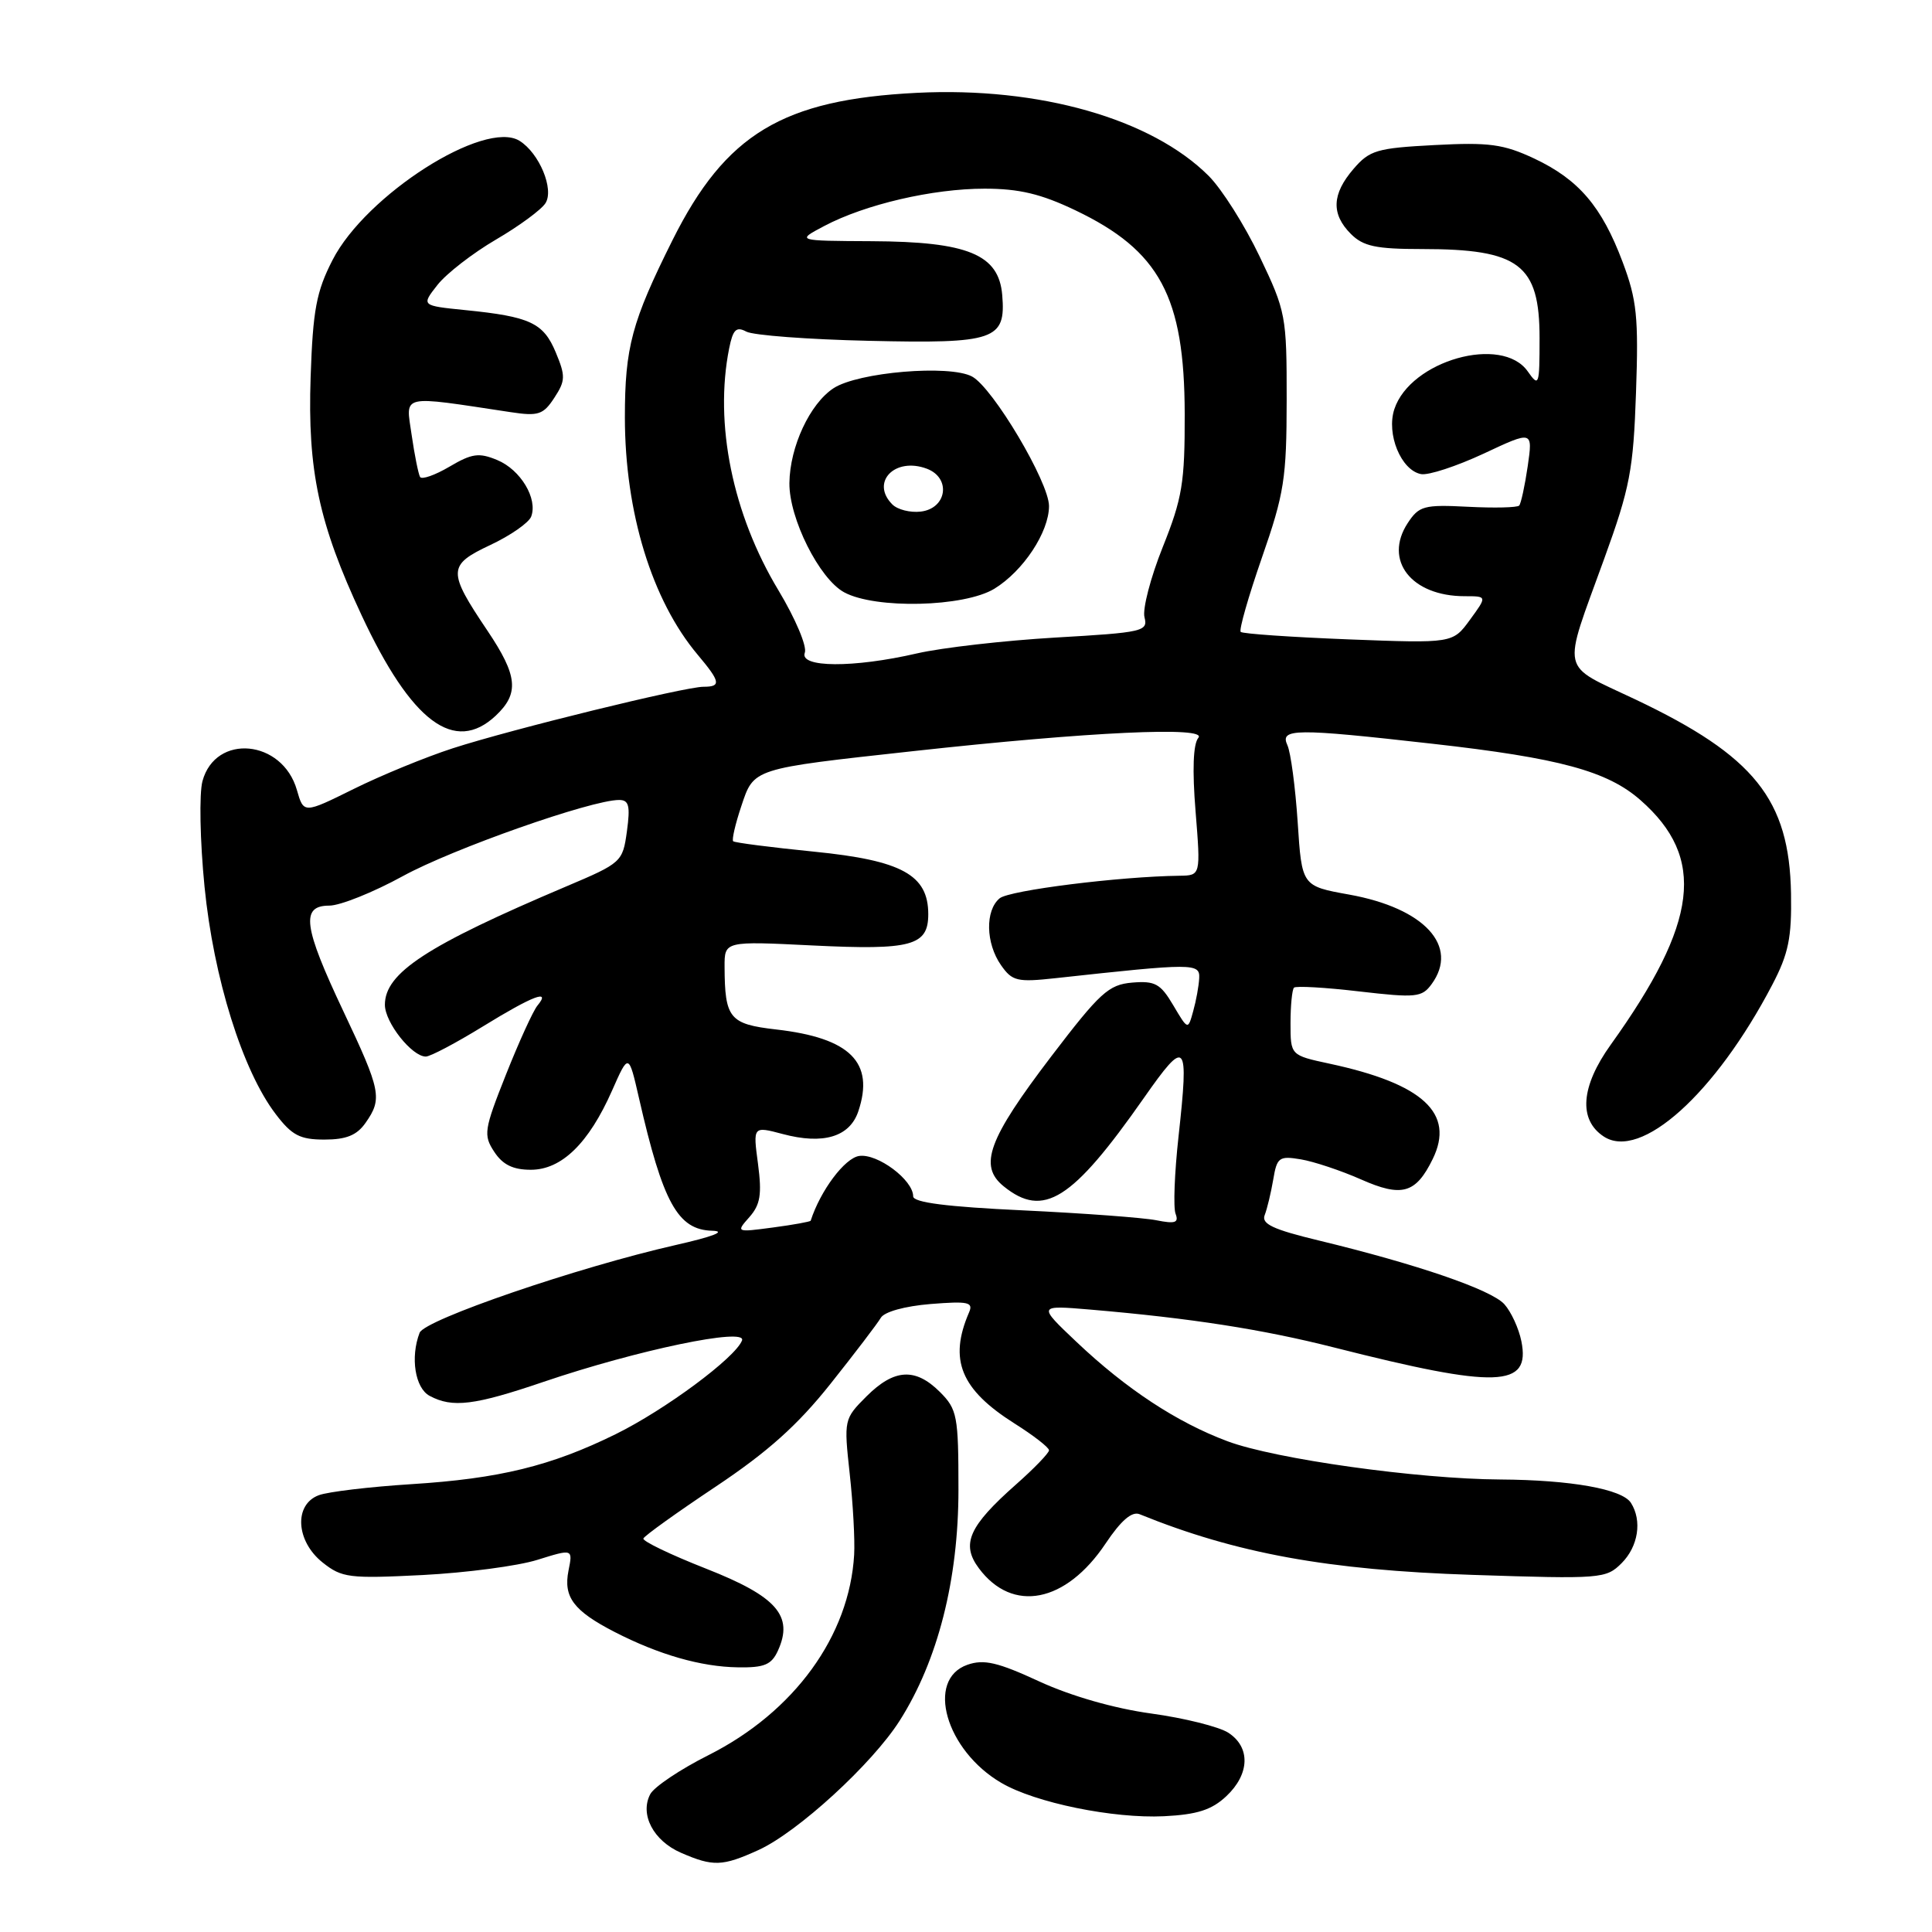 <?xml version="1.0" encoding="UTF-8" standalone="no"?>
<!DOCTYPE svg PUBLIC "-//W3C//DTD SVG 1.1//EN" "http://www.w3.org/Graphics/SVG/1.1/DTD/svg11.dtd" >
<svg xmlns="http://www.w3.org/2000/svg" xmlns:xlink="http://www.w3.org/1999/xlink" version="1.1" viewBox="0 0 256 256">
 <g >
 <path fill="currentColor"
d=" M 100.50 245.14 C 105.69 242.78 115.57 233.73 119.21 228.00 C 124.27 220.04 127.00 209.32 127.00 197.40 C 127.00 187.59 126.84 186.75 124.55 184.45 C 121.29 181.20 118.49 181.36 114.82 185.02 C 111.83 188.01 111.81 188.12 112.59 195.27 C 113.03 199.25 113.29 204.07 113.18 206.00 C 112.56 216.77 105.24 226.84 93.89 232.56 C 90.14 234.44 86.66 236.78 86.16 237.74 C 84.75 240.43 86.58 243.91 90.23 245.50 C 94.50 247.36 95.72 247.31 100.50 245.14 Z  M 162.49 238.01 C 165.61 235.08 165.72 231.51 162.75 229.59 C 161.51 228.80 156.92 227.65 152.54 227.05 C 147.65 226.38 141.93 224.74 137.73 222.81 C 132.20 220.25 130.37 219.83 128.19 220.59 C 122.62 222.54 125.32 231.94 132.68 236.24 C 137.18 238.88 147.52 240.99 154.24 240.66 C 158.64 240.44 160.56 239.82 162.49 238.01 Z  M 103.08 218.72 C 105.18 214.11 102.93 211.54 93.57 207.86 C 88.86 206.01 85.12 204.21 85.25 203.86 C 85.39 203.50 89.70 200.41 94.83 196.99 C 101.74 192.38 105.69 188.84 110.04 183.37 C 113.27 179.31 116.27 175.37 116.71 174.62 C 117.17 173.82 119.90 173.07 123.29 172.79 C 128.31 172.39 129.00 172.54 128.40 173.91 C 125.69 180.19 127.30 184.11 134.43 188.62 C 136.94 190.20 139.00 191.80 139.00 192.17 C 139.00 192.53 137.05 194.56 134.66 196.67 C 128.37 202.23 127.31 204.60 129.71 207.81 C 134.17 213.79 141.23 212.40 146.50 204.52 C 148.54 201.47 149.98 200.23 151.00 200.64 C 163.81 205.84 175.96 208.05 195.12 208.68 C 212.16 209.24 212.81 209.19 214.87 207.13 C 217.08 204.92 217.61 201.50 216.11 199.14 C 214.95 197.31 208.16 196.10 198.80 196.04 C 187.87 195.98 168.94 193.33 162.64 190.97 C 155.93 188.46 149.24 184.06 142.63 177.80 C 137.50 172.94 137.50 172.94 144.50 173.53 C 157.82 174.67 167.30 176.14 176.82 178.56 C 198.39 184.03 202.83 183.88 201.59 177.72 C 201.25 176.02 200.23 173.81 199.33 172.81 C 197.59 170.89 187.77 167.52 174.74 164.37 C 168.67 162.91 167.11 162.17 167.58 161.00 C 167.90 160.18 168.41 158.06 168.71 156.30 C 169.20 153.35 169.49 153.14 172.37 153.62 C 174.09 153.91 177.67 155.10 180.32 156.27 C 185.75 158.68 187.60 158.16 189.84 153.58 C 192.81 147.52 188.57 143.60 176.16 140.94 C 171.00 139.83 171.00 139.83 171.00 135.58 C 171.00 133.25 171.21 131.13 171.46 130.87 C 171.71 130.62 175.61 130.84 180.11 131.37 C 187.63 132.24 188.41 132.16 189.69 130.41 C 193.38 125.37 188.76 120.34 178.79 118.54 C 172.50 117.41 172.50 117.41 171.95 108.95 C 171.64 104.30 171.03 99.71 170.59 98.75 C 169.56 96.51 171.54 96.49 189.80 98.55 C 206.62 100.44 212.99 102.17 217.37 106.02 C 226.09 113.67 225.05 122.22 213.43 138.43 C 209.46 143.97 209.13 148.37 212.50 150.59 C 217.40 153.82 227.29 144.92 234.83 130.50 C 236.99 126.37 237.42 124.27 237.32 118.40 C 237.10 105.94 232.48 100.17 216.70 92.68 C 206.58 87.87 206.95 89.56 212.58 74.00 C 215.98 64.63 216.43 62.26 216.78 52.00 C 217.13 42.03 216.89 39.73 215.01 34.73 C 212.24 27.35 209.18 23.78 203.28 21.00 C 199.22 19.10 197.32 18.84 190.12 19.22 C 182.45 19.62 181.48 19.90 179.35 22.38 C 176.47 25.72 176.37 28.37 179.00 31.00 C 180.64 32.64 182.33 33.00 188.43 33.00 C 201.31 33.00 204.00 35.04 204.00 44.79 C 204.00 51.10 203.92 51.33 202.44 49.22 C 199.03 44.34 186.89 47.77 184.76 54.21 C 183.67 57.50 185.64 62.31 188.29 62.82 C 189.27 63.01 193.00 61.78 196.59 60.11 C 203.11 57.05 203.11 57.05 202.43 61.78 C 202.05 64.37 201.54 66.72 201.30 66.99 C 201.05 67.26 198.00 67.33 194.51 67.15 C 188.68 66.85 188.03 67.03 186.53 69.31 C 183.30 74.24 187.00 79.00 194.08 79.00 C 197.06 79.00 197.06 79.00 194.78 82.12 C 192.50 85.25 192.50 85.25 178.67 84.72 C 171.07 84.42 164.65 83.98 164.40 83.73 C 164.15 83.48 165.42 79.05 167.21 73.89 C 170.17 65.40 170.48 63.39 170.49 53.00 C 170.50 41.86 170.39 41.27 166.91 33.99 C 164.94 29.86 161.90 25.05 160.16 23.31 C 152.57 15.73 137.71 11.49 121.50 12.30 C 103.70 13.19 96.15 17.74 89.11 31.82 C 83.71 42.64 82.80 46.02 82.80 55.32 C 82.81 67.90 86.38 79.55 92.45 86.76 C 95.47 90.35 95.59 91.00 93.22 91.00 C 90.73 91.00 67.82 96.62 60.00 99.15 C 56.42 100.31 50.52 102.73 46.87 104.54 C 40.24 107.82 40.24 107.82 39.34 104.68 C 37.42 97.98 28.55 97.15 26.83 103.50 C 26.38 105.16 26.50 111.40 27.10 117.48 C 28.30 129.60 32.14 141.87 36.53 147.62 C 38.67 150.44 39.75 151.00 42.99 151.00 C 45.88 151.00 47.29 150.43 48.44 148.78 C 50.69 145.58 50.48 144.53 45.50 134.00 C 40.19 122.77 39.82 120.00 43.63 120.00 C 45.07 120.00 49.46 118.24 53.38 116.09 C 59.98 112.47 78.35 106.00 82.03 106.00 C 83.34 106.00 83.53 106.77 83.07 110.15 C 82.51 114.22 82.37 114.35 75.00 117.47 C 56.55 125.29 51.00 128.91 51.00 133.14 C 51.00 135.48 54.58 140.00 56.42 140.00 C 57.02 140.00 60.42 138.20 64.00 136.00 C 70.60 131.94 73.08 130.99 71.21 133.25 C 70.64 133.94 68.77 138.04 67.05 142.37 C 64.13 149.72 64.03 150.40 65.49 152.62 C 66.61 154.33 67.97 155.00 70.34 155.00 C 74.41 155.00 78.01 151.50 81.10 144.51 C 83.30 139.53 83.30 139.53 84.67 145.51 C 87.84 159.39 89.81 162.96 94.37 163.08 C 96.32 163.14 94.50 163.85 89.50 164.98 C 76.53 167.93 56.26 174.87 55.60 176.60 C 54.35 179.86 55.00 183.93 56.93 184.96 C 59.95 186.58 62.86 186.22 72.03 183.10 C 84.45 178.88 99.00 175.85 98.32 177.62 C 97.44 179.91 88.13 186.81 81.57 190.04 C 73.02 194.25 66.15 195.93 54.50 196.66 C 49.00 197.01 43.49 197.66 42.25 198.12 C 38.92 199.35 39.19 204.21 42.75 207.04 C 45.30 209.07 46.27 209.19 56.00 208.70 C 61.78 208.40 68.62 207.50 71.20 206.69 C 75.91 205.22 75.91 205.22 75.33 208.11 C 74.63 211.62 76.00 213.44 81.43 216.24 C 87.29 219.25 92.88 220.86 97.77 220.93 C 101.28 220.99 102.23 220.59 103.08 218.72 Z  M 65.69 94.83 C 68.83 91.87 68.60 89.54 64.59 83.57 C 59.28 75.68 59.31 74.88 64.96 72.22 C 67.63 70.97 70.06 69.27 70.38 68.46 C 71.29 66.09 68.98 62.24 65.89 60.96 C 63.47 59.95 62.53 60.08 59.55 61.84 C 57.63 62.97 55.88 63.58 55.66 63.20 C 55.44 62.81 54.93 60.30 54.54 57.60 C 53.76 52.18 52.87 52.38 67.65 54.61 C 71.33 55.17 71.99 54.95 73.45 52.71 C 74.93 50.45 74.95 49.83 73.64 46.69 C 72.01 42.78 70.24 41.95 61.65 41.09 C 55.81 40.50 55.81 40.50 57.97 37.75 C 59.16 36.24 62.65 33.54 65.71 31.75 C 68.78 29.96 71.73 27.79 72.28 26.92 C 73.45 25.07 71.45 20.28 68.84 18.66 C 64.22 15.79 48.48 25.82 44.06 34.46 C 41.92 38.63 41.46 41.07 41.16 49.96 C 40.74 62.35 42.25 69.41 47.91 81.52 C 54.52 95.68 60.23 99.95 65.69 94.83 Z  M 99.30 161.27 C 100.75 159.62 100.97 158.27 100.44 154.22 C 99.77 149.22 99.77 149.22 103.70 150.26 C 109.07 151.70 112.59 150.65 113.73 147.26 C 115.91 140.77 112.66 137.53 102.84 136.41 C 96.66 135.70 96.04 134.95 96.01 128.10 C 96.00 124.70 96.00 124.70 107.70 125.28 C 120.77 125.92 123.00 125.32 123.00 121.14 C 123.00 115.93 119.50 114.01 107.87 112.85 C 102.17 112.28 97.34 111.66 97.15 111.47 C 96.95 111.28 97.43 109.20 98.22 106.84 C 99.91 101.78 99.57 101.88 121.00 99.53 C 144.37 96.96 160.06 96.23 158.79 97.76 C 158.10 98.58 157.97 102.01 158.42 107.52 C 159.10 116.00 159.10 116.00 156.30 116.04 C 148.33 116.14 133.74 117.97 132.46 119.03 C 130.52 120.64 130.61 124.99 132.64 127.89 C 134.12 130.01 134.78 130.17 139.89 129.61 C 158.16 127.61 159.01 127.61 158.90 129.62 C 158.85 130.65 158.49 132.62 158.10 134.00 C 157.41 136.50 157.41 136.50 155.46 133.20 C 153.77 130.34 153.05 129.95 150.02 130.20 C 146.89 130.47 145.75 131.52 139.28 140.00 C 130.93 150.96 129.64 154.48 132.99 157.19 C 138.26 161.46 142.06 159.07 151.56 145.50 C 157.19 137.46 157.56 137.86 156.16 150.60 C 155.63 155.41 155.45 160.01 155.77 160.83 C 156.22 162.02 155.72 162.19 153.22 161.69 C 151.51 161.35 143.56 160.76 135.56 160.38 C 125.47 159.91 121.00 159.34 121.00 158.52 C 121.00 156.35 116.28 152.82 113.85 153.17 C 111.94 153.44 108.71 157.75 107.42 161.75 C 107.38 161.88 105.13 162.29 102.42 162.65 C 97.53 163.30 97.51 163.29 99.30 161.27 Z  M 106.64 86.49 C 106.96 85.66 105.40 81.97 103.16 78.24 C 97.07 68.15 94.62 56.13 96.62 46.15 C 97.12 43.66 97.56 43.23 98.89 43.94 C 99.80 44.43 107.11 44.98 115.12 45.16 C 131.86 45.55 133.30 45.05 132.80 39.09 C 132.35 33.71 128.25 32.02 115.50 31.96 C 105.50 31.91 105.50 31.91 109.21 29.95 C 114.64 27.08 123.58 25.00 130.46 25.00 C 135.05 25.00 137.94 25.69 142.50 27.87 C 153.67 33.21 156.95 39.30 156.98 54.83 C 157.00 63.96 156.66 66.02 154.07 72.49 C 152.46 76.51 151.37 80.70 151.65 81.79 C 152.14 83.66 151.47 83.81 139.84 84.48 C 133.05 84.88 124.80 85.82 121.50 86.58 C 113.10 88.52 105.88 88.48 106.64 86.49 Z  M 131.76 78.01 C 135.58 75.67 138.99 70.52 139.00 67.06 C 139.00 63.89 131.56 51.37 128.80 49.89 C 125.80 48.29 113.71 49.31 110.45 51.44 C 107.31 53.50 104.66 59.19 104.60 64.00 C 104.55 68.68 108.56 76.69 111.85 78.48 C 115.98 80.73 127.76 80.45 131.76 78.01 Z  M 118.24 66.84 C 115.30 63.90 118.58 60.51 122.82 62.11 C 126.06 63.34 125.47 67.39 121.99 67.79 C 120.61 67.95 118.93 67.53 118.24 66.84 Z "/>
</g>
</svg>